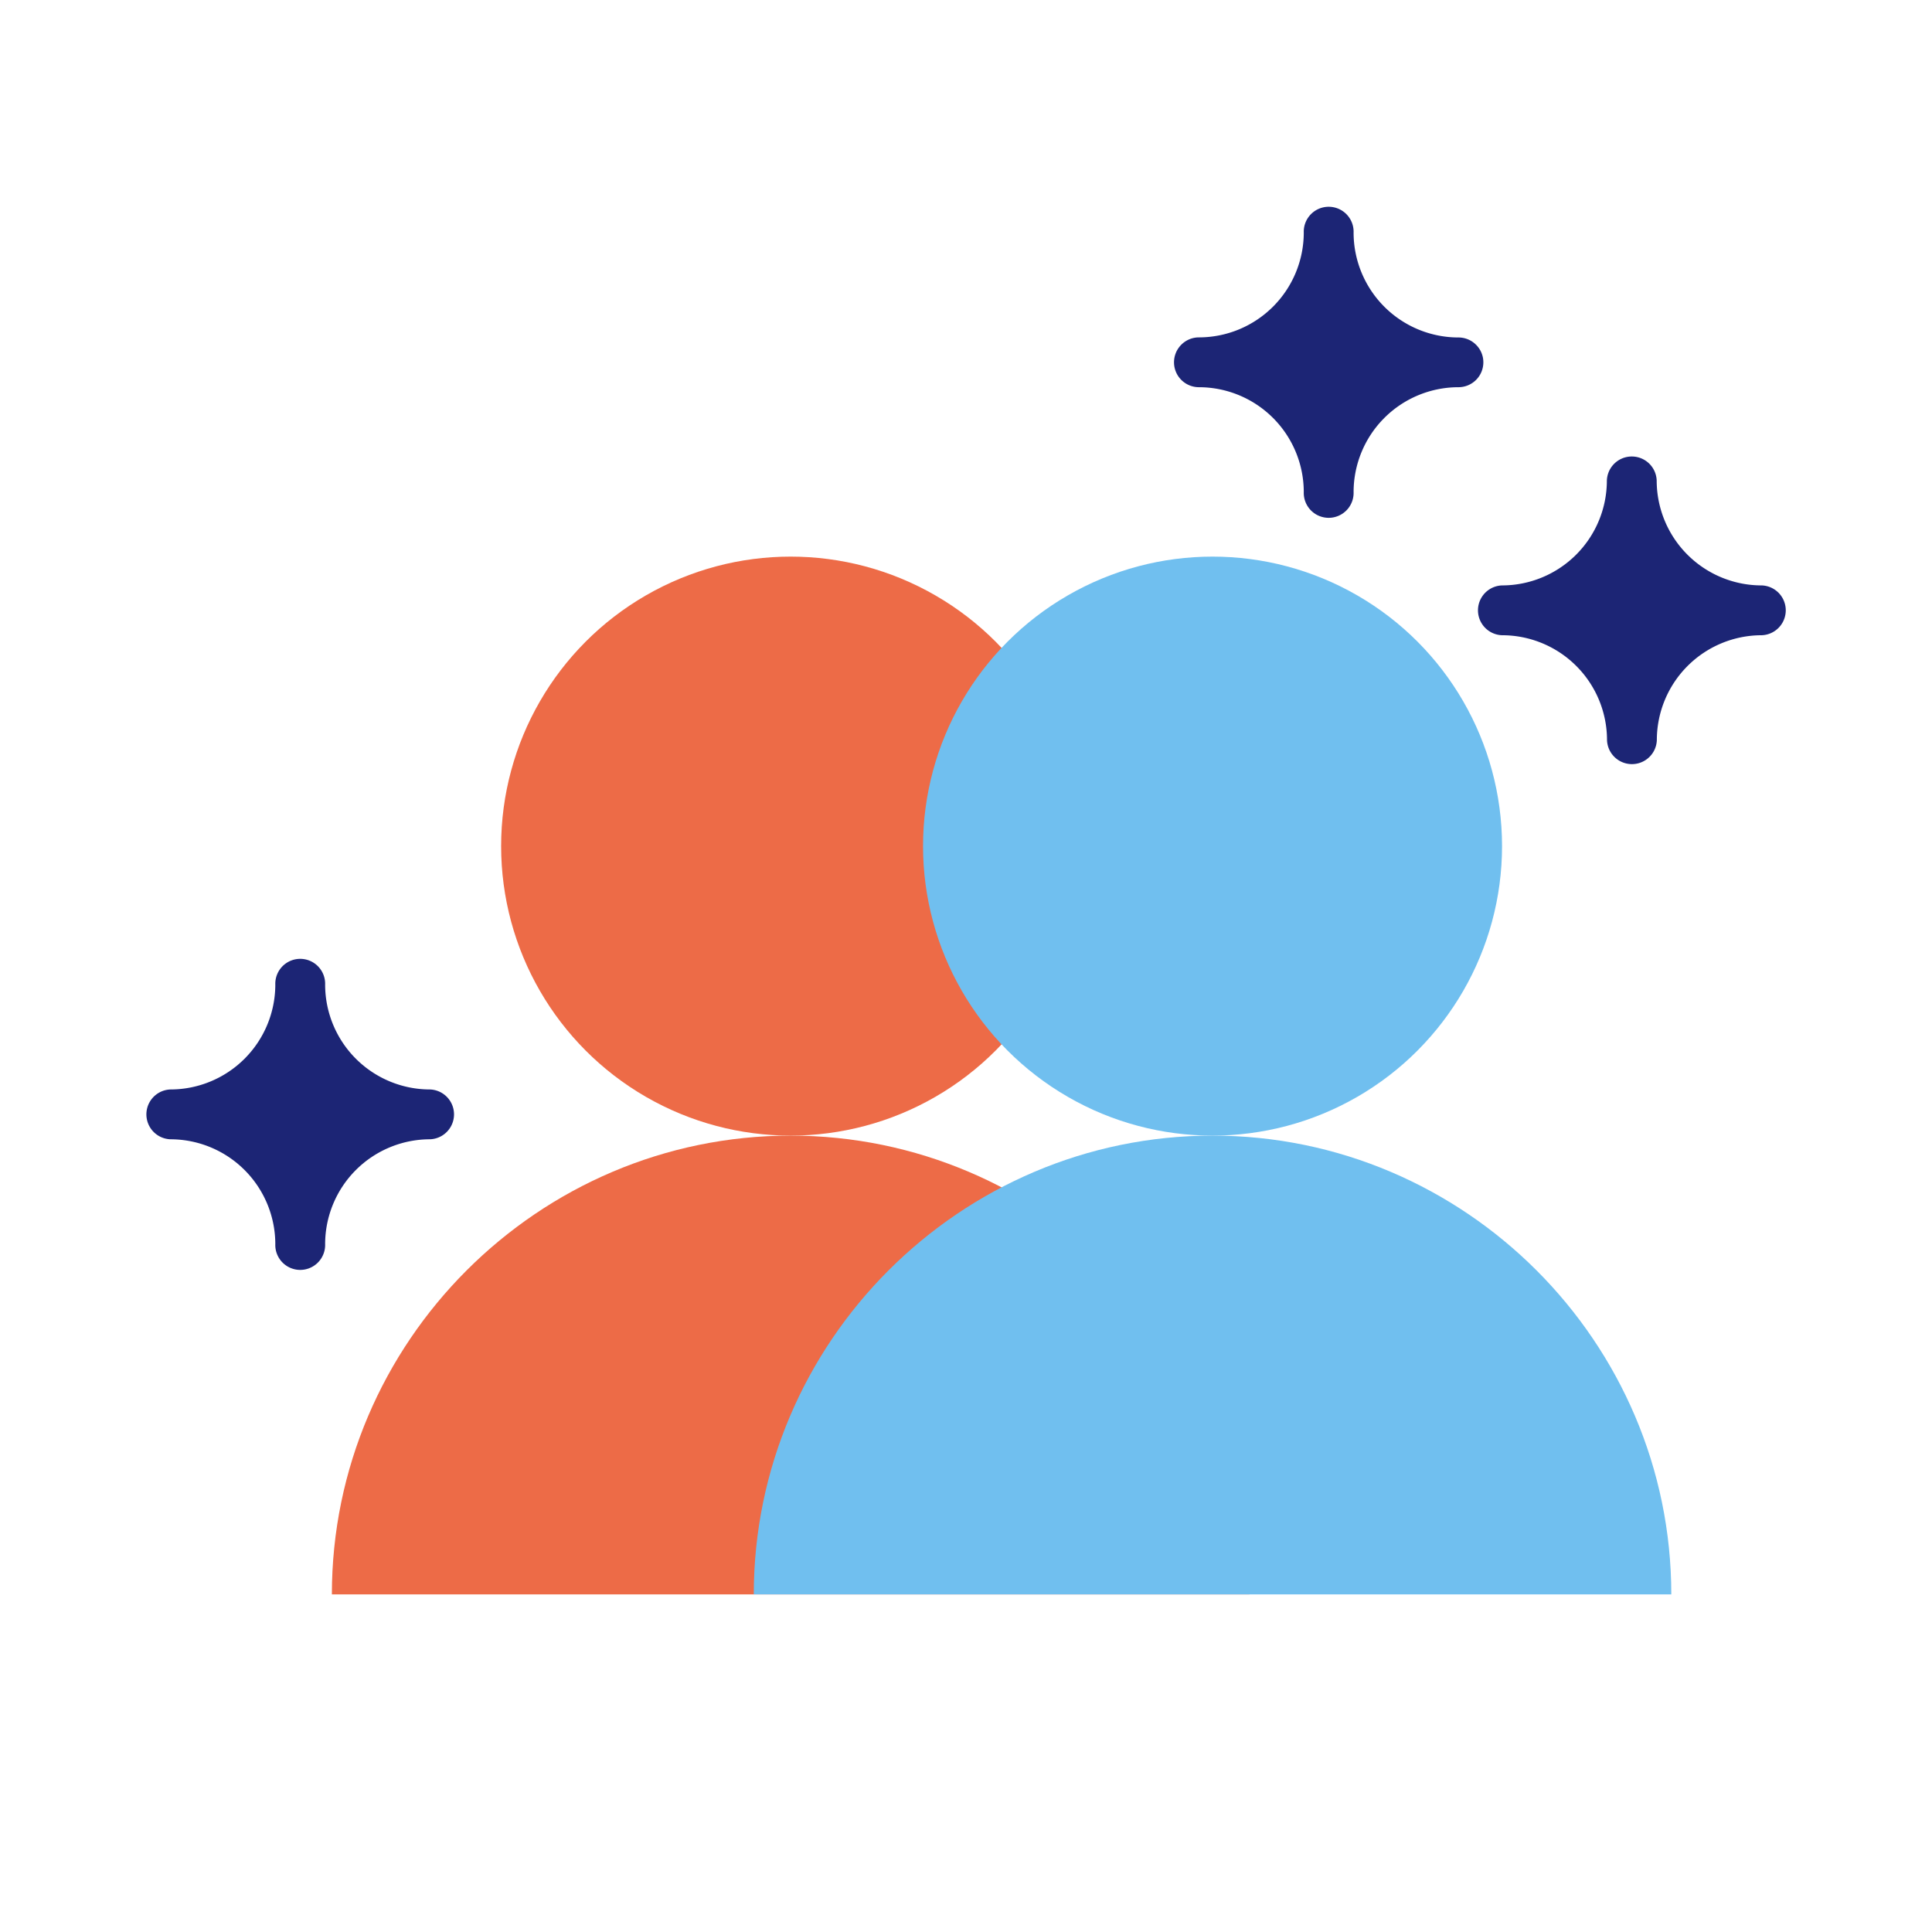 <svg xmlns="http://www.w3.org/2000/svg" viewBox="0 0 648 648"><defs><style>.cls-1{fill:#ed6b47;}.cls-2{fill:#70bfef;}.cls-3{fill:#1c2575;}</style></defs><g id="Layer_1" data-name="Layer 1"><circle class="cls-1" cx="265.18" cy="283.79" r="97.1"/><path class="cls-1" d="M419.05,534.76h0c0-84.63-69.24-153.87-153.87-153.87h0c-84.63,0-153.87,69.24-153.87,153.87H419.05Z"/><path class="cls-2" d="M252.82,534.76h0c0-84.63,69.24-153.87,153.87-153.87h0c84.63,0,153.87,69.24,153.87,153.87H252.82Z"/><path class="cls-3" d="M497.36,119.86a9.23,9.23,0,0,0-.49-1.57c-.11-.25-.22-.49-.35-.73a9.14,9.14,0,0,0-.9-1.33c-.17-.2-.35-.4-.54-.59a8.34,8.34,0,0,0-5.91-2.45A35.2,35.2,0,0,1,454,78a8.36,8.36,0,1,0-16.71,0,35.2,35.2,0,0,1-35.16,35.16,8.34,8.34,0,0,0-5.91,2.45c-.19.19-.37.39-.54.59a9.14,9.14,0,0,0-.9,1.33,7,7,0,0,0-.35.73,8.42,8.42,0,0,0-.49,1.57,8.57,8.57,0,0,0-.17,1.69,8.35,8.35,0,0,0,8.36,8.35,35.2,35.2,0,0,1,35.16,35.16,8.36,8.36,0,1,0,16.71,0,35.2,35.2,0,0,1,35.16-35.16,8.35,8.35,0,0,0,8.36-8.35A8.57,8.57,0,0,0,497.36,119.86Z"/><path class="cls-3" d="M590.83,196.35a35.21,35.21,0,0,1-35.17-35.17,8.36,8.36,0,0,0-16.71,0,35.2,35.2,0,0,1-35.16,35.17,8.36,8.36,0,0,0,0,16.71A35.2,35.2,0,0,1,539,248.22a8.36,8.36,0,0,0,16.71,0,35.2,35.2,0,0,1,35.17-35.16,8.36,8.36,0,0,0,0-16.71Z"/><path class="cls-3" d="M144.21,365.41a35.2,35.2,0,0,1-35.16-35.16,8.36,8.36,0,1,0-16.71,0,35.21,35.21,0,0,1-35.17,35.16,8.36,8.36,0,0,0,0,16.71,35.2,35.2,0,0,1,35.17,35.16,8.36,8.36,0,1,0,16.71,0,35.2,35.2,0,0,1,35.16-35.16,8.36,8.36,0,0,0,0-16.71Z"/><circle class="cls-2" cx="406.69" cy="283.79" r="97.1"/></g></svg>